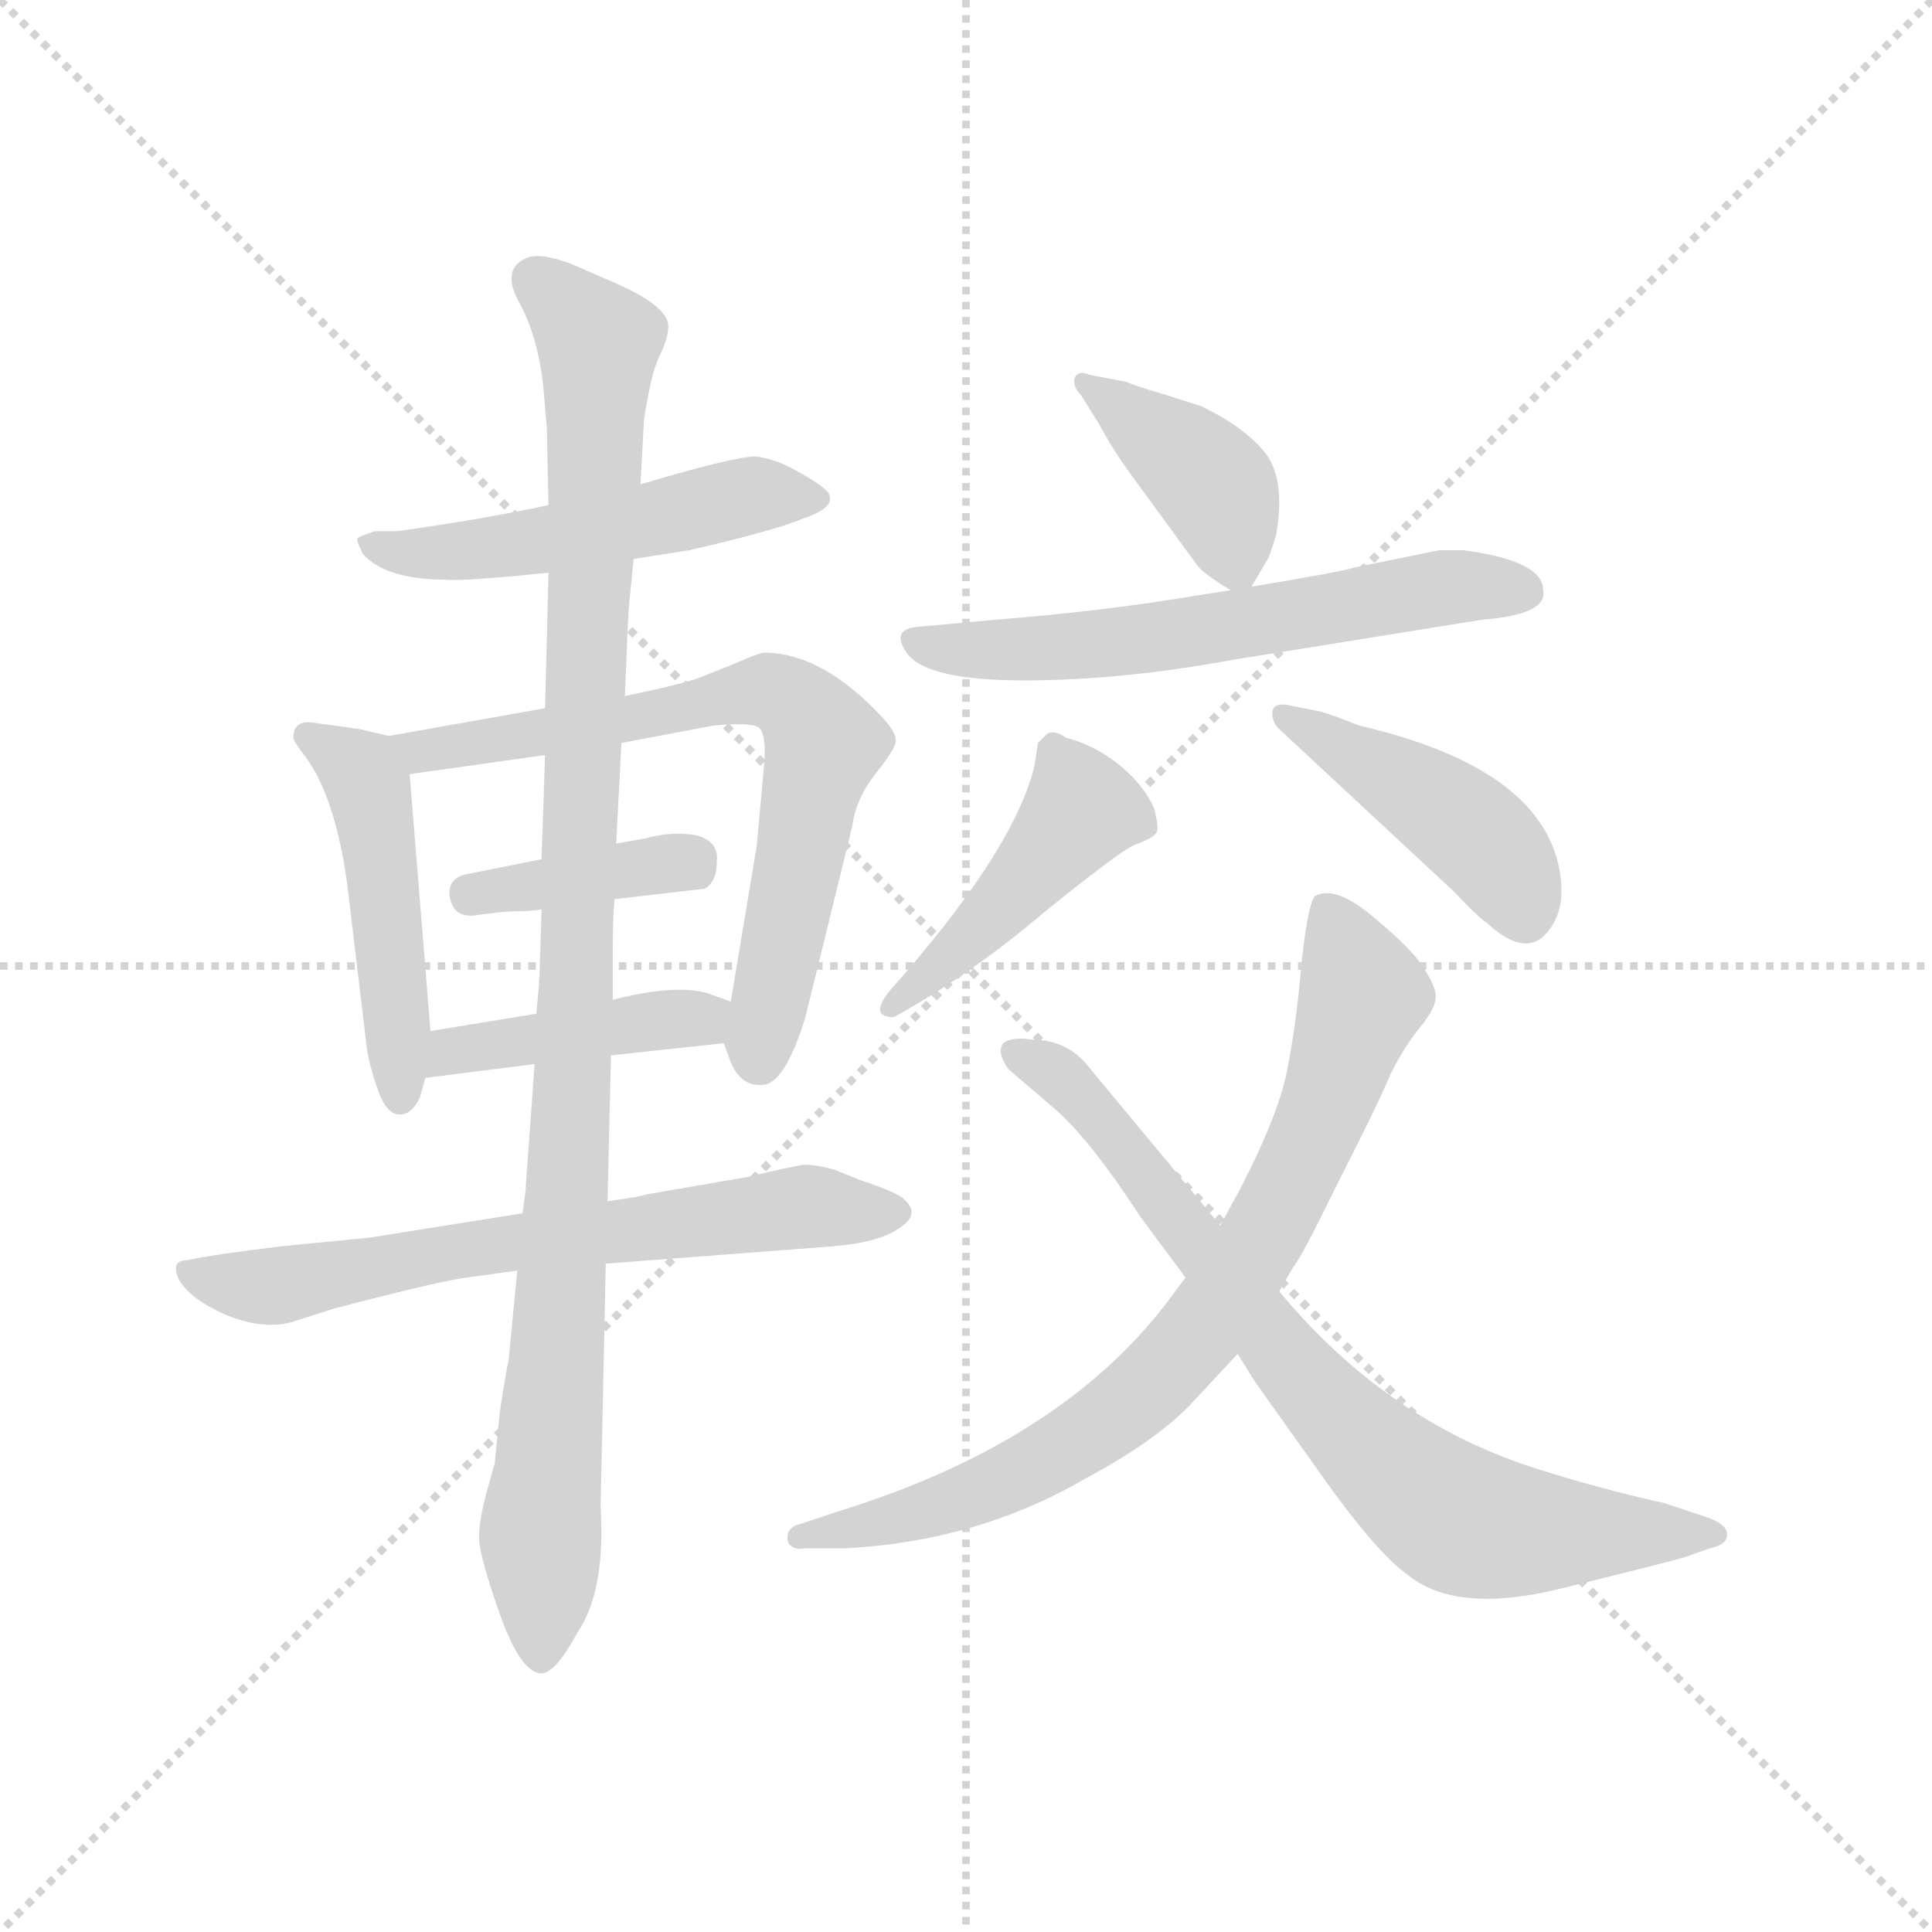 <svg version="1.1" viewBox="0 0 1024 1024" xmlns="http://www.w3.org/2000/svg">
  <g stroke="lightgray" stroke-dasharray="1,1" stroke-width="1" transform="scale(4, 4)">
    <line x1="0" y1="0" x2="256" y2="256"></line>
    <line x1="256" y1="0" x2="0" y2="256"></line>
    <line x1="128" y1="0" x2="128" y2="256"></line>
    <line x1="0" y1="128" x2="256" y2="128"></line>
  </g>
  <g transform="scale(0.92, -0.92) translate(60, -830)">
    <style type="text/css">
      
        @keyframes keyframes0 {
          from {
            stroke: blue;
            stroke-dashoffset: 518;
            stroke-width: 128;
          }
          63% {
            animation-timing-function: step-end;
            stroke: blue;
            stroke-dashoffset: 0;
            stroke-width: 128;
          }
          to {
            stroke: black;
            stroke-width: 1024;
          }
        }
        #make-me-a-hanzi-animation-0 {
          animation: keyframes0 0.672s both;
          animation-delay: 0s;
          animation-timing-function: linear;
        }
      
        @keyframes keyframes1 {
          from {
            stroke: blue;
            stroke-dashoffset: 480;
            stroke-width: 128;
          }
          61% {
            animation-timing-function: step-end;
            stroke: blue;
            stroke-dashoffset: 0;
            stroke-width: 128;
          }
          to {
            stroke: black;
            stroke-width: 1024;
          }
        }
        #make-me-a-hanzi-animation-1 {
          animation: keyframes1 0.641s both;
          animation-delay: 0.672s;
          animation-timing-function: linear;
        }
      
        @keyframes keyframes2 {
          from {
            stroke: blue;
            stroke-dashoffset: 703;
            stroke-width: 128;
          }
          70% {
            animation-timing-function: step-end;
            stroke: blue;
            stroke-dashoffset: 0;
            stroke-width: 128;
          }
          to {
            stroke: black;
            stroke-width: 1024;
          }
        }
        #make-me-a-hanzi-animation-2 {
          animation: keyframes2 0.822s both;
          animation-delay: 1.312s;
          animation-timing-function: linear;
        }
      
        @keyframes keyframes3 {
          from {
            stroke: blue;
            stroke-dashoffset: 387;
            stroke-width: 128;
          }
          56% {
            animation-timing-function: step-end;
            stroke: blue;
            stroke-dashoffset: 0;
            stroke-width: 128;
          }
          to {
            stroke: black;
            stroke-width: 1024;
          }
        }
        #make-me-a-hanzi-animation-3 {
          animation: keyframes3 0.565s both;
          animation-delay: 2.134s;
          animation-timing-function: linear;
        }
      
        @keyframes keyframes4 {
          from {
            stroke: blue;
            stroke-dashoffset: 423;
            stroke-width: 128;
          }
          58% {
            animation-timing-function: step-end;
            stroke: blue;
            stroke-dashoffset: 0;
            stroke-width: 128;
          }
          to {
            stroke: black;
            stroke-width: 1024;
          }
        }
        #make-me-a-hanzi-animation-4 {
          animation: keyframes4 0.594s both;
          animation-delay: 2.699s;
          animation-timing-function: linear;
        }
      
        @keyframes keyframes5 {
          from {
            stroke: blue;
            stroke-dashoffset: 661;
            stroke-width: 128;
          }
          68% {
            animation-timing-function: step-end;
            stroke: blue;
            stroke-dashoffset: 0;
            stroke-width: 128;
          }
          to {
            stroke: black;
            stroke-width: 1024;
          }
        }
        #make-me-a-hanzi-animation-5 {
          animation: keyframes5 0.788s both;
          animation-delay: 3.293s;
          animation-timing-function: linear;
        }
      
        @keyframes keyframes6 {
          from {
            stroke: blue;
            stroke-dashoffset: 1063;
            stroke-width: 128;
          }
          78% {
            animation-timing-function: step-end;
            stroke: blue;
            stroke-dashoffset: 0;
            stroke-width: 128;
          }
          to {
            stroke: black;
            stroke-width: 1024;
          }
        }
        #make-me-a-hanzi-animation-6 {
          animation: keyframes6 1.115s both;
          animation-delay: 4.081s;
          animation-timing-function: linear;
        }
      
        @keyframes keyframes7 {
          from {
            stroke: blue;
            stroke-dashoffset: 401;
            stroke-width: 128;
          }
          57% {
            animation-timing-function: step-end;
            stroke: blue;
            stroke-dashoffset: 0;
            stroke-width: 128;
          }
          to {
            stroke: black;
            stroke-width: 1024;
          }
        }
        #make-me-a-hanzi-animation-7 {
          animation: keyframes7 0.576s both;
          animation-delay: 5.196s;
          animation-timing-function: linear;
        }
      
        @keyframes keyframes8 {
          from {
            stroke: blue;
            stroke-dashoffset: 609;
            stroke-width: 128;
          }
          66% {
            animation-timing-function: step-end;
            stroke: blue;
            stroke-dashoffset: 0;
            stroke-width: 128;
          }
          to {
            stroke: black;
            stroke-width: 1024;
          }
        }
        #make-me-a-hanzi-animation-8 {
          animation: keyframes8 0.746s both;
          animation-delay: 5.773s;
          animation-timing-function: linear;
        }
      
        @keyframes keyframes9 {
          from {
            stroke: blue;
            stroke-dashoffset: 447;
            stroke-width: 128;
          }
          59% {
            animation-timing-function: step-end;
            stroke: blue;
            stroke-dashoffset: 0;
            stroke-width: 128;
          }
          to {
            stroke: black;
            stroke-width: 1024;
          }
        }
        #make-me-a-hanzi-animation-9 {
          animation: keyframes9 0.614s both;
          animation-delay: 6.518s;
          animation-timing-function: linear;
        }
      
        @keyframes keyframes10 {
          from {
            stroke: blue;
            stroke-dashoffset: 438;
            stroke-width: 128;
          }
          59% {
            animation-timing-function: step-end;
            stroke: blue;
            stroke-dashoffset: 0;
            stroke-width: 128;
          }
          to {
            stroke: black;
            stroke-width: 1024;
          }
        }
        #make-me-a-hanzi-animation-10 {
          animation: keyframes10 0.606s both;
          animation-delay: 7.132s;
          animation-timing-function: linear;
        }
      
        @keyframes keyframes11 {
          from {
            stroke: blue;
            stroke-dashoffset: 794;
            stroke-width: 128;
          }
          72% {
            animation-timing-function: step-end;
            stroke: blue;
            stroke-dashoffset: 0;
            stroke-width: 128;
          }
          to {
            stroke: black;
            stroke-width: 1024;
          }
        }
        #make-me-a-hanzi-animation-11 {
          animation: keyframes11 0.896s both;
          animation-delay: 7.739s;
          animation-timing-function: linear;
        }
      
        @keyframes keyframes12 {
          from {
            stroke: blue;
            stroke-dashoffset: 776;
            stroke-width: 128;
          }
          72% {
            animation-timing-function: step-end;
            stroke: blue;
            stroke-dashoffset: 0;
            stroke-width: 128;
          }
          to {
            stroke: black;
            stroke-width: 1024;
          }
        }
        #make-me-a-hanzi-animation-12 {
          animation: keyframes12 0.882s both;
          animation-delay: 8.635s;
          animation-timing-function: linear;
        }
      
    </style>
    
      <path d="M 305 508 L 337 513 Q 385 524 402 531 Q 420 537 418 544 Q 418 548 402 557 Q 387 566 375 567 Q 363 567 309 551 L 256 539 Q 219 531 169 524 L 156 524 Q 147 521 146 520 Q 145 519 149 511 Q 162 496 198 496 Q 205 495 256 500 L 305 508 Z" fill="lightgray"></path>
    
      <path d="M 188 236 L 176 384 C 174 404 174 404 164 406 L 147 410 L 118 414 Q 109 414 109 405 Q 109 403 116 394 Q 133 371 140 321 L 151 229 Q 152 219 157 204 Q 162 189 169 188 Q 177 187 182 198 L 185 209 L 188 236 Z" fill="lightgray"></path>
    
      <path d="M 176 384 L 254 395 L 298 402 L 351 412 Q 372 414 377 411 Q 382 407 380 387 L 376 343 L 361 253 C 357 229 357 229 357 229 L 361 218 Q 367 204 379 205 Q 392 205 404 244 L 431 354 Q 433 370 445 385 Q 457 400 456 404 Q 456 408 449 416 Q 414 454 380 454 Q 375 453 364 448 L 344 440 Q 334 436 300 429 L 254 422 L 164 406 C 134 401 146 380 176 384 Z" fill="lightgray"></path>
    
      <path d="M 252 335 L 207 326 Q 198 323 199 314 Q 201 300 216 303 Q 231 305 237 305 Q 244 305 252 306 L 294 312 L 346 318 Q 353 322 353 334 Q 354 346 340 349 Q 326 351 312 347 L 295 344 L 252 335 Z" fill="lightgray"></path>
    
      <path d="M 249 246 L 188 236 C 158 231 155 205 185 209 L 248 217 L 292 222 L 357 229 C 387 232 389 243 361 253 L 347 258 Q 328 263 293 254 L 249 246 Z" fill="lightgray"></path>
    
      <path d="M 107 68 L 132 76 Q 193 92 209 94 L 238 98 L 289 102 L 420 112 Q 443 114 454 120 Q 465 126 465 131 Q 466 134 461 139 Q 457 143 436 150 L 421 156 Q 411 159 403 159 Q 396 158 371 152 L 313 142 Q 306 140 290 138 L 241 131 L 153 117 L 102 112 Q 61 107 48 104 Q 38 104 43 93 Q 49 82 69 73 Q 90 64 107 68 Z" fill="lightgray"></path>
    
      <path d="M 254 395 L 252 335 L 252 306 L 251 274 Q 251 266 249 246 L 248 217 L 243 148 Q 243 144 241 131 L 238 98 L 233 46 Q 232 43 228 17 L 225 -13 L 220 -31 Q 216 -46 216 -56 Q 216 -66 228 -100 Q 240 -134 252 -134 Q 260 -134 273 -110 Q 289 -86 286 -38 L 289 102 L 290 138 L 292 222 L 293 254 L 293 280 Q 293 300 294 312 L 295 344 L 298 402 L 300 429 L 301 453 Q 302 482 303 487 L 305 508 L 309 551 L 311 588 Q 315 615 320 625 Q 325 635 325 642 Q 325 654 292 668 L 269 678 Q 253 684 245 682 Q 228 676 239 656 Q 250 636 253 607 L 255 584 L 256 539 L 256 500 L 254 422 L 254 395 Z" fill="lightgray"></path>
    
      <path d="M 661 492 L 671 509 L 675 521 Q 681 553 669 569 Q 657 584 632 596 L 610 603 Q 593 608 589 610 L 568 614 Q 561 617 559 612 Q 558 607 563 602 L 573 586 Q 581 571 592 556 L 630 504 Q 634 499 649 490 C 657 485 657 485 661 492 Z" fill="lightgray"></path>
    
      <path d="M 829 490 Q 829 507 783 513 L 769 513 L 720 503 Q 715 501 661 492 L 649 490 L 630 487 Q 577 478 514 473 L 470 469 Q 452 468 463 453 Q 475 438 530 438 Q 586 438 651 450 L 794 473 Q 832 476 829 490 Z" fill="lightgray"></path>
    
      <path d="M 455 244 Q 500 269 541 304 Q 583 338 593 343 Q 604 347 606 350 Q 608 352 605 364 Q 599 378 584 390 Q 570 401 554 405 Q 547 410 543 407 L 538 402 L 536 389 Q 525 343 462 270 L 455 262 Q 439 244 455 244 Z" fill="lightgray"></path>
    
      <path d="M 678 409 L 778 316 Q 791 302 797 298 Q 823 274 836 300 Q 841 310 839 325 Q 831 387 723 412 Q 708 418 701 420 L 681 424 Q 673 425 673 419 Q 673 413 678 409 Z" fill="lightgray"></path>
    
      <path d="M 626 21 L 653 50 L 677 86 L 685 100 Q 689 104 711 149 Q 734 194 741 211 Q 749 227 758 238 Q 767 249 767 255 Q 768 260 761 271 Q 755 282 732 301 Q 710 320 698 314 Q 694 312 690 277 Q 687 241 682 216 Q 678 191 655 146 L 643 124 L 623 94 L 611 78 Q 549 -2 422 -41 L 401 -48 Q 396 -49 394 -53 Q 393 -58 395 -60 Q 398 -63 403 -62 L 427 -62 Q 503 -58 565 -22 Q 606 0 626 21 Z" fill="lightgray"></path>
    
      <path d="M 653 50 L 663 34 L 700 -18 Q 733 -65 752 -78 Q 780 -100 840 -85 Q 901 -70 911 -67 L 925 -62 Q 935 -60 935 -54 Q 935 -48 923 -44 L 899 -36 Q 863 -28 828 -17 Q 740 10 677 86 L 643 124 L 565 218 Q 553 231 535 231 Q 523 233 518 229 Q 514 224 521 214 L 549 190 Q 569 172 597 129 L 623 94 L 653 50 Z" fill="lightgray"></path>
    
    
      <clipPath id="make-me-a-hanzi-clip-0">
        <path d="M 305 508 L 337 513 Q 385 524 402 531 Q 420 537 418 544 Q 418 548 402 557 Q 387 566 375 567 Q 363 567 309 551 L 256 539 Q 219 531 169 524 L 156 524 Q 147 521 146 520 Q 145 519 149 511 Q 162 496 198 496 Q 205 495 256 500 L 305 508 Z"></path>
      </clipPath>
      <path clip-path="url(#make-me-a-hanzi-clip-0)" d="M 153 517 L 177 511 L 223 514 L 374 545 L 411 543" fill="none" id="make-me-a-hanzi-animation-0" stroke-dasharray="390 780" stroke-linecap="round"></path>
    
      <clipPath id="make-me-a-hanzi-clip-1">
        <path d="M 188 236 L 176 384 C 174 404 174 404 164 406 L 147 410 L 118 414 Q 109 414 109 405 Q 109 403 116 394 Q 133 371 140 321 L 151 229 Q 152 219 157 204 Q 162 189 169 188 Q 177 187 182 198 L 185 209 L 188 236 Z"></path>
      </clipPath>
      <path clip-path="url(#make-me-a-hanzi-clip-1)" d="M 119 404 L 152 378 L 170 197" fill="none" id="make-me-a-hanzi-animation-1" stroke-dasharray="352 704" stroke-linecap="round"></path>
    
      <clipPath id="make-me-a-hanzi-clip-2">
        <path d="M 176 384 L 254 395 L 298 402 L 351 412 Q 372 414 377 411 Q 382 407 380 387 L 376 343 L 361 253 C 357 229 357 229 357 229 L 361 218 Q 367 204 379 205 Q 392 205 404 244 L 431 354 Q 433 370 445 385 Q 457 400 456 404 Q 456 408 449 416 Q 414 454 380 454 Q 375 453 364 448 L 344 440 Q 334 436 300 429 L 254 422 L 164 406 C 134 401 146 380 176 384 Z"></path>
      </clipPath>
      <path clip-path="url(#make-me-a-hanzi-clip-2)" d="M 172 403 L 183 396 L 198 398 L 376 432 L 402 422 L 414 399 L 377 219" fill="none" id="make-me-a-hanzi-animation-2" stroke-dasharray="575 1150" stroke-linecap="round"></path>
    
      <clipPath id="make-me-a-hanzi-clip-3">
        <path d="M 252 335 L 207 326 Q 198 323 199 314 Q 201 300 216 303 Q 231 305 237 305 Q 244 305 252 306 L 294 312 L 346 318 Q 353 322 353 334 Q 354 346 340 349 Q 326 351 312 347 L 295 344 L 252 335 Z"></path>
      </clipPath>
      <path clip-path="url(#make-me-a-hanzi-clip-3)" d="M 211 314 L 340 335" fill="none" id="make-me-a-hanzi-animation-3" stroke-dasharray="259 518" stroke-linecap="round"></path>
    
      <clipPath id="make-me-a-hanzi-clip-4">
        <path d="M 249 246 L 188 236 C 158 231 155 205 185 209 L 248 217 L 292 222 L 357 229 C 387 232 389 243 361 253 L 347 258 Q 328 263 293 254 L 249 246 Z"></path>
      </clipPath>
      <path clip-path="url(#make-me-a-hanzi-clip-4)" d="M 192 215 L 200 225 L 319 243 L 344 243 L 350 236" fill="none" id="make-me-a-hanzi-animation-4" stroke-dasharray="295 590" stroke-linecap="round"></path>
    
      <clipPath id="make-me-a-hanzi-clip-5">
        <path d="M 107 68 L 132 76 Q 193 92 209 94 L 238 98 L 289 102 L 420 112 Q 443 114 454 120 Q 465 126 465 131 Q 466 134 461 139 Q 457 143 436 150 L 421 156 Q 411 159 403 159 Q 396 158 371 152 L 313 142 Q 306 140 290 138 L 241 131 L 153 117 L 102 112 Q 61 107 48 104 Q 38 104 43 93 Q 49 82 69 73 Q 90 64 107 68 Z"></path>
      </clipPath>
      <path clip-path="url(#make-me-a-hanzi-clip-5)" d="M 53 95 L 99 89 L 221 113 L 404 135 L 454 131" fill="none" id="make-me-a-hanzi-animation-5" stroke-dasharray="533 1066" stroke-linecap="round"></path>
    
      <clipPath id="make-me-a-hanzi-clip-6">
        <path d="M 254 395 L 252 335 L 252 306 L 251 274 Q 251 266 249 246 L 248 217 L 243 148 Q 243 144 241 131 L 238 98 L 233 46 Q 232 43 228 17 L 225 -13 L 220 -31 Q 216 -46 216 -56 Q 216 -66 228 -100 Q 240 -134 252 -134 Q 260 -134 273 -110 Q 289 -86 286 -38 L 289 102 L 290 138 L 292 222 L 293 254 L 293 280 Q 293 300 294 312 L 295 344 L 298 402 L 300 429 L 301 453 Q 302 482 303 487 L 305 508 L 309 551 L 311 588 Q 315 615 320 625 Q 325 635 325 642 Q 325 654 292 668 L 269 678 Q 253 684 245 682 Q 228 676 239 656 Q 250 636 253 607 L 255 584 L 256 539 L 256 500 L 254 422 L 254 395 Z"></path>
      </clipPath>
      <path clip-path="url(#make-me-a-hanzi-clip-6)" d="M 249 667 L 285 633 L 252 -124" fill="none" id="make-me-a-hanzi-animation-6" stroke-dasharray="935 1870" stroke-linecap="round"></path>
    
      <clipPath id="make-me-a-hanzi-clip-7">
        <path d="M 661 492 L 671 509 L 675 521 Q 681 553 669 569 Q 657 584 632 596 L 610 603 Q 593 608 589 610 L 568 614 Q 561 617 559 612 Q 558 607 563 602 L 573 586 Q 581 571 592 556 L 630 504 Q 634 499 649 490 C 657 485 657 485 661 492 Z"></path>
      </clipPath>
      <path clip-path="url(#make-me-a-hanzi-clip-7)" d="M 565 608 L 642 547 L 653 502" fill="none" id="make-me-a-hanzi-animation-7" stroke-dasharray="273 546" stroke-linecap="round"></path>
    
      <clipPath id="make-me-a-hanzi-clip-8">
        <path d="M 829 490 Q 829 507 783 513 L 769 513 L 720 503 Q 715 501 661 492 L 649 490 L 630 487 Q 577 478 514 473 L 470 469 Q 452 468 463 453 Q 475 438 530 438 Q 586 438 651 450 L 794 473 Q 832 476 829 490 Z"></path>
      </clipPath>
      <path clip-path="url(#make-me-a-hanzi-clip-8)" d="M 467 461 L 489 455 L 579 459 L 767 491 L 816 490" fill="none" id="make-me-a-hanzi-animation-8" stroke-dasharray="481 962" stroke-linecap="round"></path>
    
      <clipPath id="make-me-a-hanzi-clip-9">
        <path d="M 455 244 Q 500 269 541 304 Q 583 338 593 343 Q 604 347 606 350 Q 608 352 605 364 Q 599 378 584 390 Q 570 401 554 405 Q 547 410 543 407 L 538 402 L 536 389 Q 525 343 462 270 L 455 262 Q 439 244 455 244 Z"></path>
      </clipPath>
      <path clip-path="url(#make-me-a-hanzi-clip-9)" d="M 547 398 L 561 361 L 512 303 L 455 253" fill="none" id="make-me-a-hanzi-animation-9" stroke-dasharray="319 638" stroke-linecap="round"></path>
    
      <clipPath id="make-me-a-hanzi-clip-10">
        <path d="M 678 409 L 778 316 Q 791 302 797 298 Q 823 274 836 300 Q 841 310 839 325 Q 831 387 723 412 Q 708 418 701 420 L 681 424 Q 673 425 673 419 Q 673 413 678 409 Z"></path>
      </clipPath>
      <path clip-path="url(#make-me-a-hanzi-clip-10)" d="M 680 416 L 791 349 L 819 305" fill="none" id="make-me-a-hanzi-animation-10" stroke-dasharray="310 620" stroke-linecap="round"></path>
    
      <clipPath id="make-me-a-hanzi-clip-11">
        <path d="M 626 21 L 653 50 L 677 86 L 685 100 Q 689 104 711 149 Q 734 194 741 211 Q 749 227 758 238 Q 767 249 767 255 Q 768 260 761 271 Q 755 282 732 301 Q 710 320 698 314 Q 694 312 690 277 Q 687 241 682 216 Q 678 191 655 146 L 643 124 L 623 94 L 611 78 Q 549 -2 422 -41 L 401 -48 Q 396 -49 394 -53 Q 393 -58 395 -60 Q 398 -63 403 -62 L 427 -62 Q 503 -58 565 -22 Q 606 0 626 21 Z"></path>
      </clipPath>
      <path clip-path="url(#make-me-a-hanzi-clip-11)" d="M 703 308 L 724 253 L 685 149 L 631 62 L 576 10 L 535 -15 L 480 -39 L 400 -56" fill="none" id="make-me-a-hanzi-animation-11" stroke-dasharray="666 1332" stroke-linecap="round"></path>
    
      <clipPath id="make-me-a-hanzi-clip-12">
        <path d="M 653 50 L 663 34 L 700 -18 Q 733 -65 752 -78 Q 780 -100 840 -85 Q 901 -70 911 -67 L 925 -62 Q 935 -60 935 -54 Q 935 -48 923 -44 L 899 -36 Q 863 -28 828 -17 Q 740 10 677 86 L 643 124 L 565 218 Q 553 231 535 231 Q 523 233 518 229 Q 514 224 521 214 L 549 190 Q 569 172 597 129 L 623 94 L 653 50 Z"></path>
      </clipPath>
      <path clip-path="url(#make-me-a-hanzi-clip-12)" d="M 524 222 L 559 203 L 679 50 L 768 -38 L 796 -50 L 825 -53 L 926 -53" fill="none" id="make-me-a-hanzi-animation-12" stroke-dasharray="648 1296" stroke-linecap="round"></path>
    
  </g>
</svg>